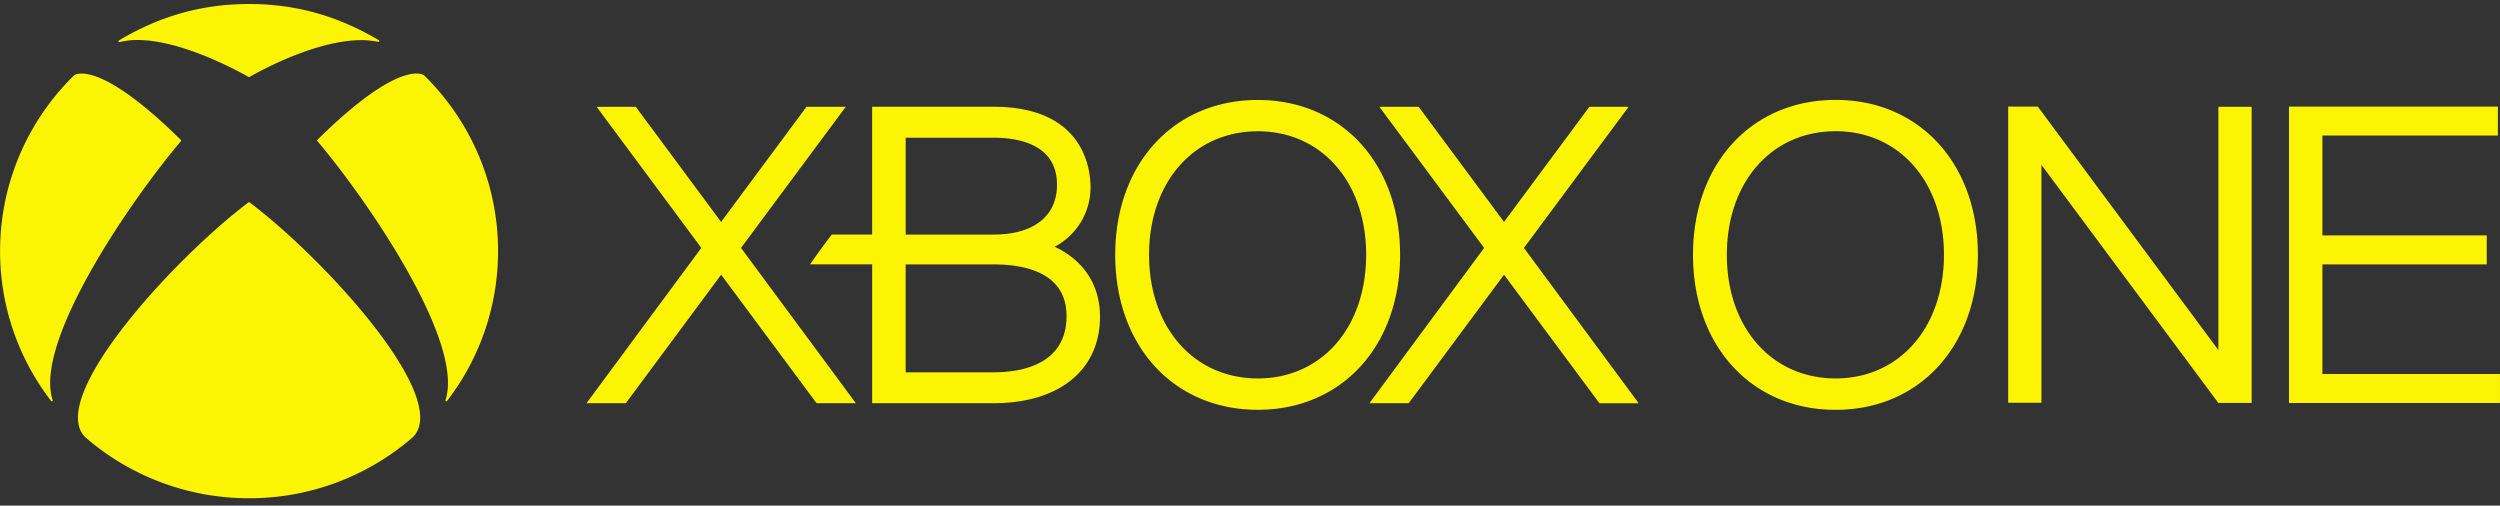 <svg xmlns="http://www.w3.org/2000/svg" width="178" height="36" fill="none"><rect width="100%" height="100%" fill="#333333" stroke="none"/><g fill="#FBF503" clip-path="url(#a)"><path d="m113.88 28.71-6.794-9.151-6.787 9.15h-2.796l8.168-11.056-7.46-10.05h2.796l6.079 8.197 6.078-8.197h2.795l-7.455 10.048 8.17 11.059h-2.794Zm-52.944-.004L52.76 17.651l7.46-10.048h-2.797l-6.08 8.199-6.075-8.199h-2.789l7.456 10.048-8.175 11.055h2.8l6.787-9.147 6.792 9.147h2.798Z"/><path d="M76.484 18.45a5.964 5.964 0 0 0-1.394-.88 4.803 4.803 0 0 0 1.87-1.761c.45-.745.688-1.597.687-2.466 0-1.35-.501-5.742-6.914-5.742h-8.636v9.1h-2.876a63.081 63.081 0 0 0-1.543 2.118h4.42v9.887l8.637.002c4.679 0 7.585-2.357 7.585-6.162 0-1.66-.632-3.072-1.836-4.095ZM64.485 9.805h6.25c1.69 0 4.524.418 4.524 3.354 0 2.22-1.65 3.543-4.524 3.543h-6.25V9.804Zm6.248 16.703h-6.25v-7.683h6.25c2.37 0 5.205.65 5.205 3.676 0 3.485-3.26 4.007-5.205 4.007Zm18.821-19.39c-5.974 0-10.15 4.534-10.15 11.027 0 6.502 4.176 11.032 10.15 11.032 5.969 0 10.133-4.53 10.133-11.032 0-6.493-4.164-11.027-10.133-11.027Zm0 19.826c-4.552 0-7.74-3.62-7.74-8.8 0-5.179 3.188-8.797 7.74-8.797 4.545 0 7.716 3.618 7.716 8.798s-3.171 8.8-7.716 8.8ZM5.296 5.344l-.016.015v.002a17.53 17.53 0 0 0-3.906 5.733 17.42 17.42 0 0 0-1.368 6.785A17.431 17.431 0 0 0 3.63 28.536c.024.03.062.046.095.03.032-.019.034-.058.02-.091-1.35-4.147 5.557-14.2 9.127-18.413.011-.015.026-.032.026-.052 0-.024-.017-.043-.034-.058C6.86 4.022 5.257 5.378 5.28 5.36l.016-.015Zm24.878 0 .017.015v.002c1.672 1.635 3 3.583 3.905 5.733a17.418 17.418 0 0 1 1.366 6.785 17.431 17.431 0 0 1-3.624 10.657c-.022.03-.061.046-.095.03-.03-.019-.031-.058-.02-.091 1.351-4.147-5.551-14.207-9.119-18.423-.013-.014-.026-.031-.026-.05 0-.025.015-.044.034-.059 6.005-5.93 7.597-4.565 7.577-4.584l-.015-.015ZM17.735.285c3.577 0 6.52.973 9.235 2.575.033.017.042.054.03.087-.014.032-.05.039-.086.03-3.432-.737-8.65 2.207-9.142 2.5-.01.008-.022.015-.037.015-.017 0-.028-.007-.039-.014-1.309-.746-6.13-3.254-9.167-2.483-.034.008-.071.002-.086-.031a.07.07 0 0 1 .03-.087C11.187 1.258 14.167.285 17.735.285Zm0 14.11c.02 0 .043.017.056.029 5.305 4.003 14.385 13.9 11.613 16.698l.004-.004-.002.004h-.004a17.733 17.733 0 0 1-11.669 4.353 17.742 17.742 0 0 1-11.67-4.353l-.004-.004.004.004c-2.767-2.799 6.311-12.695 11.61-16.698.016-.012.04-.028.062-.028Zm140.213-6.792v17.32L145.091 7.59l-2.108-.003v21.088h2.367V11.738l12.594 16.95 2.373.003V7.603h-2.369Zm-27.254-.49c-5.975 0-10.152 4.536-10.152 11.027 0 6.502 4.177 11.04 10.152 11.04 5.968 0 10.132-4.538 10.132-11.04 0-6.49-4.164-11.027-10.132-11.027Zm0 19.83c-4.552 0-7.742-3.62-7.742-8.803 0-5.178 3.19-8.798 7.742-8.798 4.544 0 7.715 3.62 7.715 8.798 0 5.183-3.171 8.803-7.715 8.803Zm34.661-.316v-7.803h11.701V16.76h-11.701V9.65h12.495V7.589h-14.875v21.103h15.022v-2.064h-12.642Z"/></g><defs><clipPath id="a"><path fill="#fff" d="M0 .285h178v35.188H0z"/></clipPath></defs></svg>